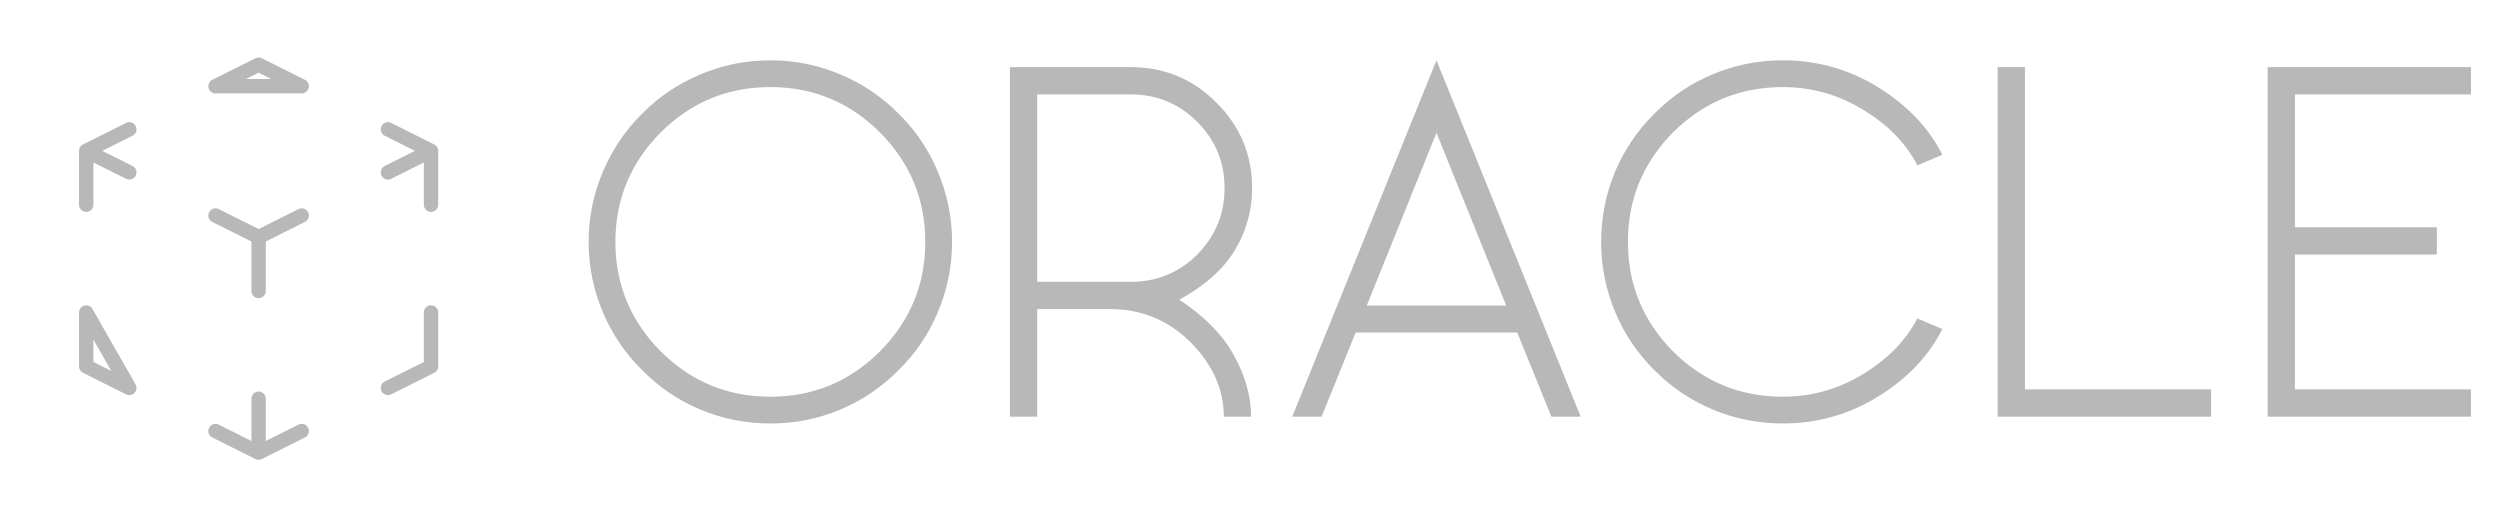 <svg width="174" height="36" viewBox="0 0 174 36" fill="none" xmlns="http://www.w3.org/2000/svg">
<path d="M53.625 6.061C50.648 6.061 48.105 7.109 45.996 9.207C43.887 11.328 42.832 13.871 42.832 16.836C42.832 19.801 43.887 22.344 45.996 24.465C48.105 26.562 50.648 27.611 53.625 27.611C56.59 27.611 59.127 26.562 61.236 24.465C63.346 22.344 64.4 19.801 64.4 16.836C64.4 13.871 63.346 11.328 61.236 9.207C59.127 7.109 56.59 6.061 53.625 6.061ZM53.625 29.475C51.902 29.475 50.262 29.146 48.703 28.49C47.191 27.846 45.855 26.938 44.695 25.766C43.523 24.605 42.615 23.27 41.971 21.758C41.303 20.188 40.969 18.547 40.969 16.836C40.969 15.125 41.303 13.49 41.971 11.932C42.615 10.408 43.523 9.066 44.695 7.906C45.855 6.734 47.191 5.832 48.703 5.199C50.262 4.531 51.902 4.197 53.625 4.197C55.336 4.197 56.971 4.531 58.529 5.199C60.041 5.832 61.377 6.734 62.537 7.906C63.721 9.066 64.629 10.408 65.262 11.932C65.93 13.49 66.264 15.125 66.264 16.836C66.264 18.547 65.93 20.188 65.262 21.758C64.629 23.27 63.721 24.605 62.537 25.766C61.377 26.938 60.041 27.846 58.529 28.49C56.971 29.146 55.336 29.475 53.625 29.475ZM72.188 6.57V19.613H78.709C80.514 19.613 82.055 18.98 83.332 17.715C84.598 16.426 85.231 14.885 85.231 13.092C85.231 11.299 84.598 9.764 83.332 8.486C82.055 7.209 80.514 6.57 78.709 6.57H72.188ZM82.084 20.861C83.83 22.01 85.096 23.299 85.881 24.729C86.678 26.182 87.076 27.605 87.076 29H85.178C85.178 27.113 84.41 25.391 82.875 23.832C81.316 22.285 79.447 21.512 77.268 21.512H72.188V29H70.289V4.672H78.709C81.041 4.672 83.027 5.498 84.668 7.15C86.32 8.791 87.147 10.771 87.147 13.092C87.147 14.662 86.736 16.121 85.916 17.469C85.119 18.758 83.842 19.889 82.084 20.861ZM104.83 21.266L99.978 9.242L95.127 21.266H104.83ZM110.016 29H107.977L105.604 23.146H94.353L91.981 29H89.941L99.978 4.197L110.016 29ZM124.078 27.611C126.117 27.611 128.004 27.072 129.738 25.994C131.426 24.951 132.662 23.674 133.447 22.162L135.188 22.9C134.262 24.74 132.803 26.287 130.811 27.541C128.76 28.83 126.516 29.475 124.078 29.475C122.367 29.475 120.732 29.146 119.174 28.49C117.65 27.846 116.309 26.938 115.148 25.766C113.977 24.605 113.068 23.264 112.424 21.74C111.768 20.182 111.439 18.547 111.439 16.836C111.439 15.125 111.768 13.484 112.424 11.914C113.068 10.402 113.977 9.066 115.148 7.906C116.309 6.734 117.65 5.826 119.174 5.182C120.732 4.525 122.367 4.197 124.078 4.197C126.516 4.197 128.76 4.842 130.811 6.131C132.803 7.385 134.262 8.932 135.188 10.771L133.447 11.51C132.662 9.986 131.426 8.709 129.738 7.678C128.004 6.6 126.117 6.061 124.078 6.061C121.113 6.061 118.57 7.109 116.449 9.207C114.352 11.328 113.303 13.871 113.303 16.836C113.303 19.801 114.352 22.344 116.449 24.465C118.57 26.562 121.113 27.611 124.078 27.611ZM140.936 27.102H153.891V29H139.037V4.672H140.936V27.102ZM171.979 27.102V29H157.828V4.672H171.979V6.57H159.727V15.816H169.605V17.715H159.727V27.102H171.979Z" fill="#B8B8B8"/>
<path d="M27 27L30 25.5V21.75M21 15L18 16.5L21 15ZM18 16.5L15 15L18 16.5ZM18 16.5V20.25V16.5ZM30 10.5L27 12L30 10.5ZM30 10.5L27 9L30 10.5ZM30 10.5V14.25V10.5ZM21 6L18 4.5L15 6H21ZM6 10.5L9 9L6 10.5ZM6 10.5L9 12L6 10.5ZM6 10.5V14.25V10.5ZM18 31.5L15 30L18 31.5ZM18 31.5L21 30L18 31.5ZM18 31.5V27.75V31.5ZM9 27L6 25.5V21.75L9 27Z" stroke="#B8B8B8" stroke-linecap="round" stroke-linejoin="round"/>
</svg>
